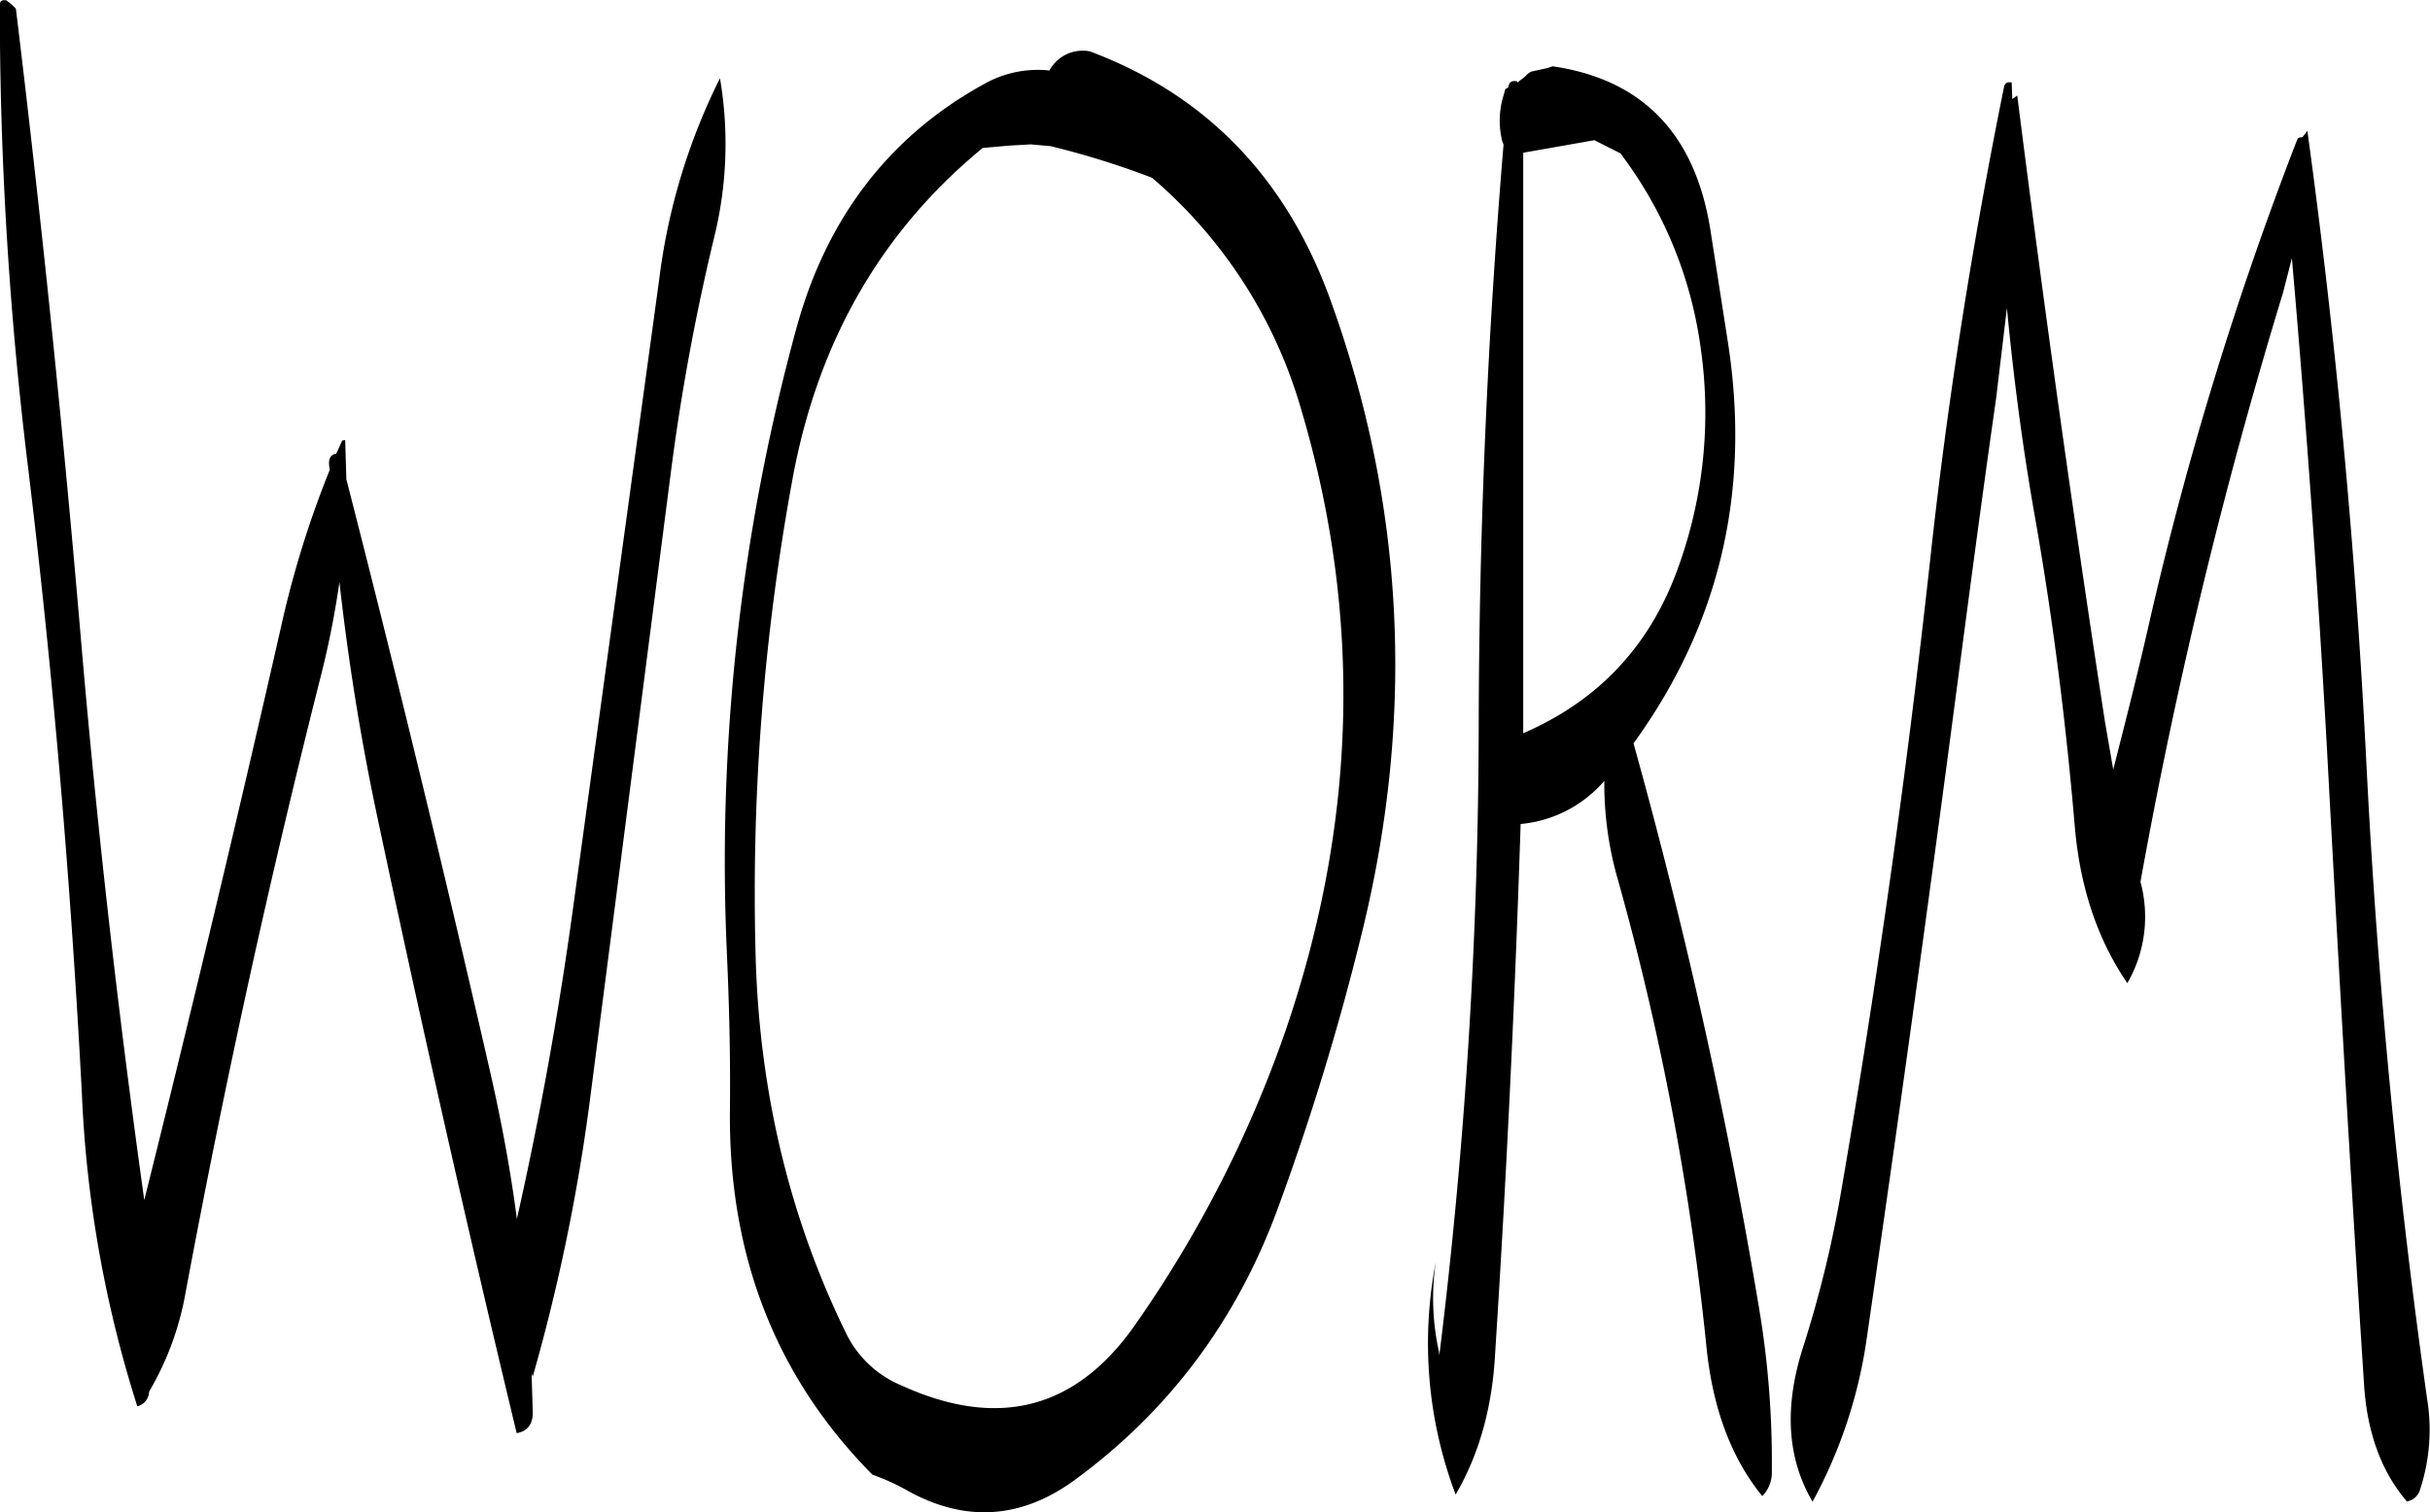<svg id="Layer_1" data-name="Layer 1" xmlns="http://www.w3.org/2000/svg" viewBox="0 0 489.12 304.48"><defs><style>.cls-1{fill-rule:evenodd;}</style></defs><path class="cls-1" d="M283.56,155.64l4,.36a167.59,167.59,0,0,1,20.4,6.36,96.27,96.27,0,0,1,30,46.56q18.54,62.28-3.24,125.52a240,240,0,0,1-30.36,59.16q-17.82,25.2-46.92,11.88a21.57,21.57,0,0,1-11.16-10.68q-17.1-35.1-18.12-76.32a461.22,461.22,0,0,1,7.56-96.12q7.74-41,38.16-66l5.4-.48Zm-9.24-12.24c-19.08,10.44-31.8,26.88-37.92,49.2a407.15,407.15,0,0,0-14,126.12c.48,10.68.72,21.24.6,31.68q-.36,43.74,28.68,73.08a44.55,44.55,0,0,1,7.32,3.36c11.64,6.36,22.92,5.52,33.72-2.52q28.08-20.7,40.44-54.12a516,516,0,0,0,17.28-56.76q15.66-64.8-6.48-126.24-13.32-37.08-48.48-50.28a7.58,7.58,0,0,0-8.16,3.84A22,22,0,0,0,274.32,143.4ZM221,142.32a124.76,124.76,0,0,0-12.24,40.56L191.4,309.6q-4.32,31.5-11.28,62.4c-1.32-10.2-3.24-20.28-5.52-30.24Q160.92,282,145.8,223.08l-.24-7.92-.6.12-1.2,2.64c-1.08.12-1.56,1-1.44,2.28l.12,1A200.49,200.49,0,0,0,132.6,253q-13.14,57.78-27.48,115.2c-5.28-37.8-9.6-75.72-12.84-114q-5.4-63.18-13-125.88l-.84-.84-1.08-.84c-.84-.12-1.32.12-1.32.84a762.87,762.87,0,0,0,5.52,91.8c5.16,42.36,8.76,84.84,11,127.44a240.28,240.28,0,0,0,11.16,63,3.14,3.14,0,0,0,2.28-2.28l.12-.72a59.92,59.92,0,0,0,7.32-19.92q11.7-62.82,27.24-124.2a180.06,180.06,0,0,0,3.72-18.84c1.8,16,4.32,31.8,7.68,47.52q13.32,62.82,28,123.84c2.16-.36,3.24-1.8,3.24-4.08l-.24-7.92.24.6a383.13,383.13,0,0,0,11.52-55.8L211.2,221a443.35,443.35,0,0,1,8.64-46.68A78.63,78.63,0,0,0,221,142.32ZM384.24,141a4.7,4.7,0,0,0-1.2,1l-1.56,1.2v-.24c-1.08-.24-1.68.12-1.8,1.2l-.6.36-.48,1.68a17.15,17.15,0,0,0-.12,8.88l.24.6c-3.24,38.76-4.92,77.64-5,116.88a1047.81,1047.81,0,0,1-7.92,126.84l-.12-.84a49.91,49.91,0,0,1-.6-17.88,86,86,0,0,0,4,46.8c4.68-8,7.32-17.4,7.92-28,2.28-35.4,4-71.16,5.16-107A25.3,25.3,0,0,0,399,283.8a70.26,70.26,0,0,0,2.88,20.4,556.64,556.64,0,0,1,17.64,93.12c1.2,12.48,4.92,22.68,11.28,30.48a6.69,6.69,0,0,0,1.92-4.92,187,187,0,0,0-2.52-32.64,1095.59,1095.59,0,0,0-25.32-114c17.4-24,23.64-50.88,19-80.76l-3.48-22.32c-3-19.56-13.68-30.6-31.8-33.24l-1.08.36Zm18,16.44a83.4,83.4,0,0,1,16.2,39.48A91.44,91.44,0,0,1,414,240.48c-5.64,16-16.08,27.12-31.32,33.72V157.32L397,154.8Zm137.28-3.24c-.6,0-.84.12-1,.36a700.37,700.37,0,0,0-29.76,97.08c-2.28,10.08-4.8,20-7.32,29.88l-1.68-9.72q-9.72-63.18-17.64-126l-1,.72-.12-3.36c-.84-.12-1.44.12-1.56,1-6.36,31.44-11.4,63.24-14.88,95.4q-7,63.72-17.88,126.84a230,230,0,0,1-7.56,31.08c-4,12.24-3.36,22.68,1.8,31.44a97.28,97.28,0,0,0,10.92-33q9.18-63,17.52-126.24c2.76-21,5.52-42,8.52-63l2.16-18.12c1.32,13.92,3.12,27.72,5.52,41.4,3.72,21,6.36,42,8.16,63.24,1.08,12.12,4.56,22.56,10.56,31.32a26.77,26.77,0,0,0,2.64-20.4,1033.58,1033.58,0,0,1,28.68-118.56l1.8-7q4.32,49.5,7.08,99.12c2.28,42.6,4.68,85.08,7.44,127.56.6,9.72,3.48,17.64,8.64,23.64a3.38,3.38,0,0,0,2.64-2.4,38.53,38.53,0,0,0,1.44-18.12c-6-42.36-10.08-85-12.24-128s-6.12-85.44-11.88-127.44Z" transform="translate(-76.08 -126.57)"/></svg>